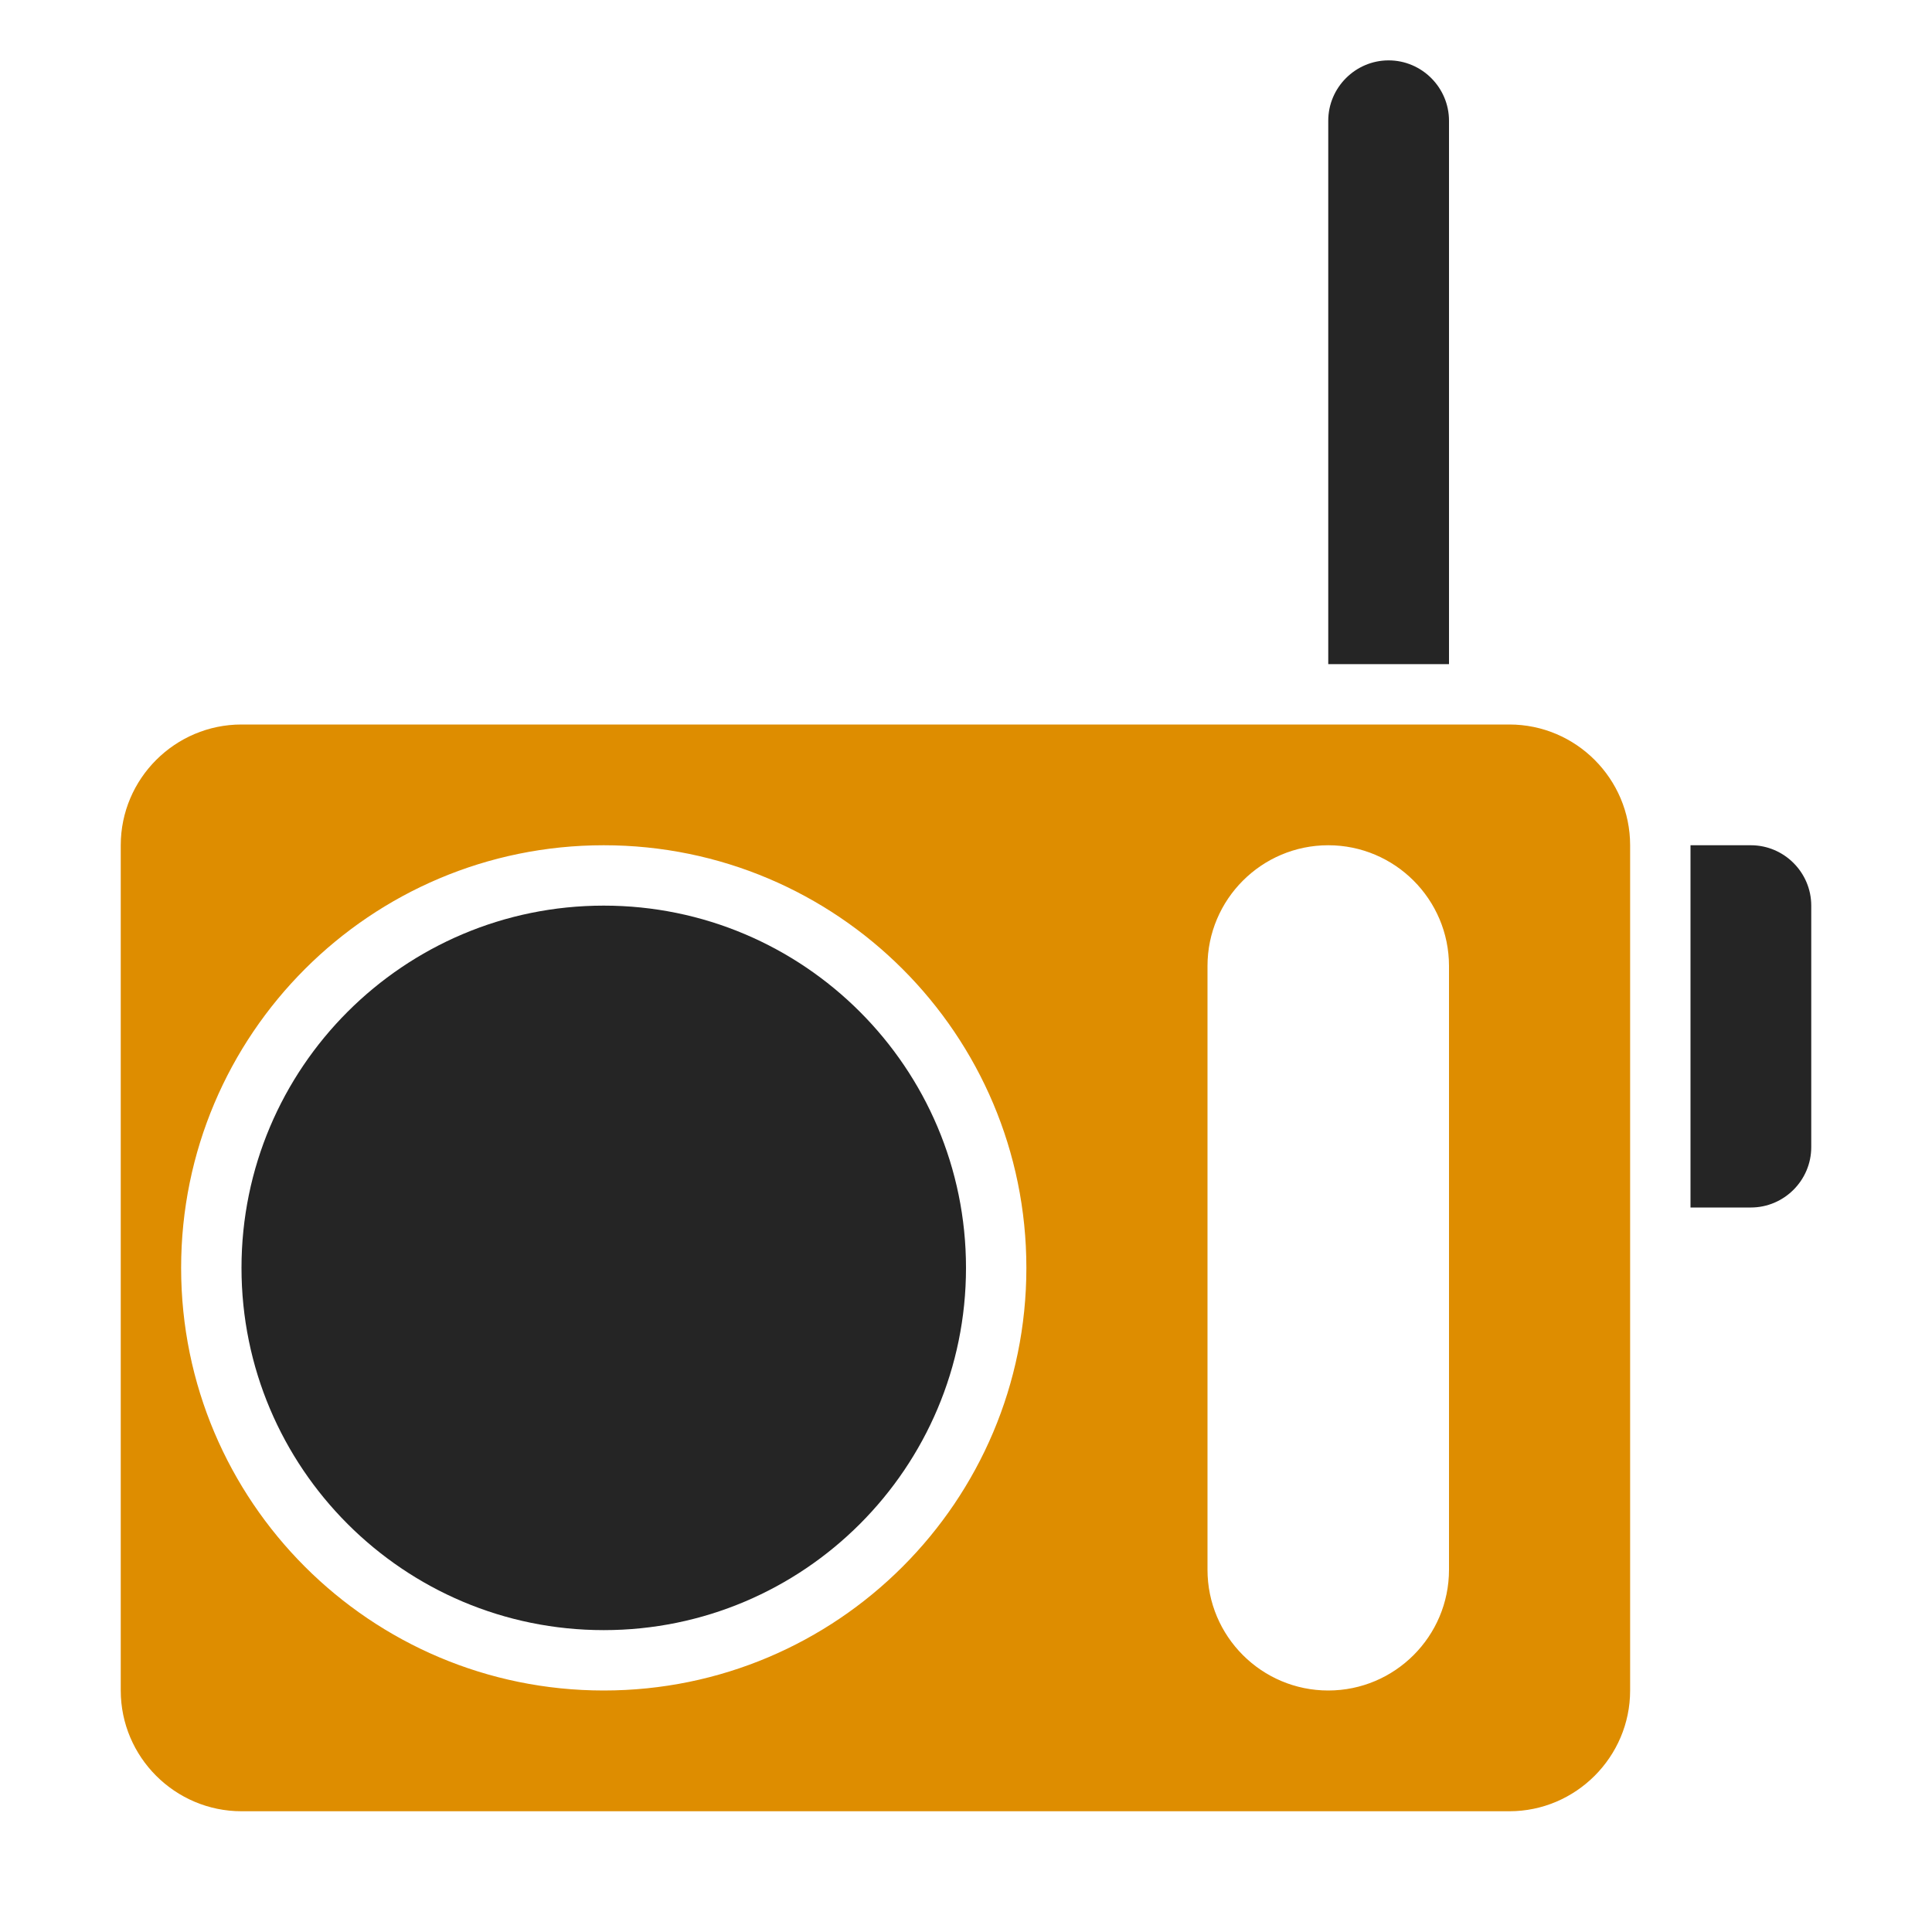 <?xml version="1.0" encoding="UTF-8"?>
<!DOCTYPE svg PUBLIC "-//W3C//DTD SVG 1.1//EN" "http://www.w3.org/Graphics/SVG/1.1/DTD/svg11.dtd">
<svg xmlns="http://www.w3.org/2000/svg" xml:space="preserve" width="1024px" height="1024px" shape-rendering="geometricPrecision" text-rendering="geometricPrecision" image-rendering="optimizeQuality" fill-rule="nonzero" clip-rule="evenodd" viewBox="0 0 10240 10240" xmlns:xlink="http://www.w3.org/1999/xlink">
	<title>radio icon</title>
	<desc>radio icon from the IconExperience.com O-Collection. Copyright by INCORS GmbH (www.incors.com).</desc>
	<path id="curve3" fill="#252525" d="M3200 4800c1060,0 1920,860 1920,1920 0,1060 -860,1920 -1920,1920 -1060,0 -1920,-860 -1920,-1920 0,-1060 860,-1920 1920,-1920z"/>
	<path id="curve2" fill="#DE8D00" d="M1280 3840l6720 0c353,0 640,288 640,640l0 4480c0,352 -288,640 -640,640l-6720 0c-352,0 -640,-287 -640,-640l0 -4480c0,-353 288,-640 640,-640zm5760 640c-353,0 -640,287 -640,640l0 3200c0,353 287,640 640,640 353,0 640,-287 640,-640l0 -3200c0,-353 -287,-640 -640,-640zm-3840 4480c1237,0 2240,-1003 2240,-2240 0,-1237 -1003,-2240 -2240,-2240 -1237,0 -2240,1003 -2240,2240 0,1237 1003,2240 2240,2240z"/>
	<path id="curve1" fill="#252525" d="M8960 4480l320 0c176,0 320,144 320,320l0 1280c0,176 -144,320 -320,320l-320 0 0 -1920z"/>
	<path id="curve0" fill="#252525" d="M7360 320l0 0c176,0 320,144 320,320l0 2880 -640 0 0 -2880c0,-176 144,-320 320,-320z"/>
</svg>
